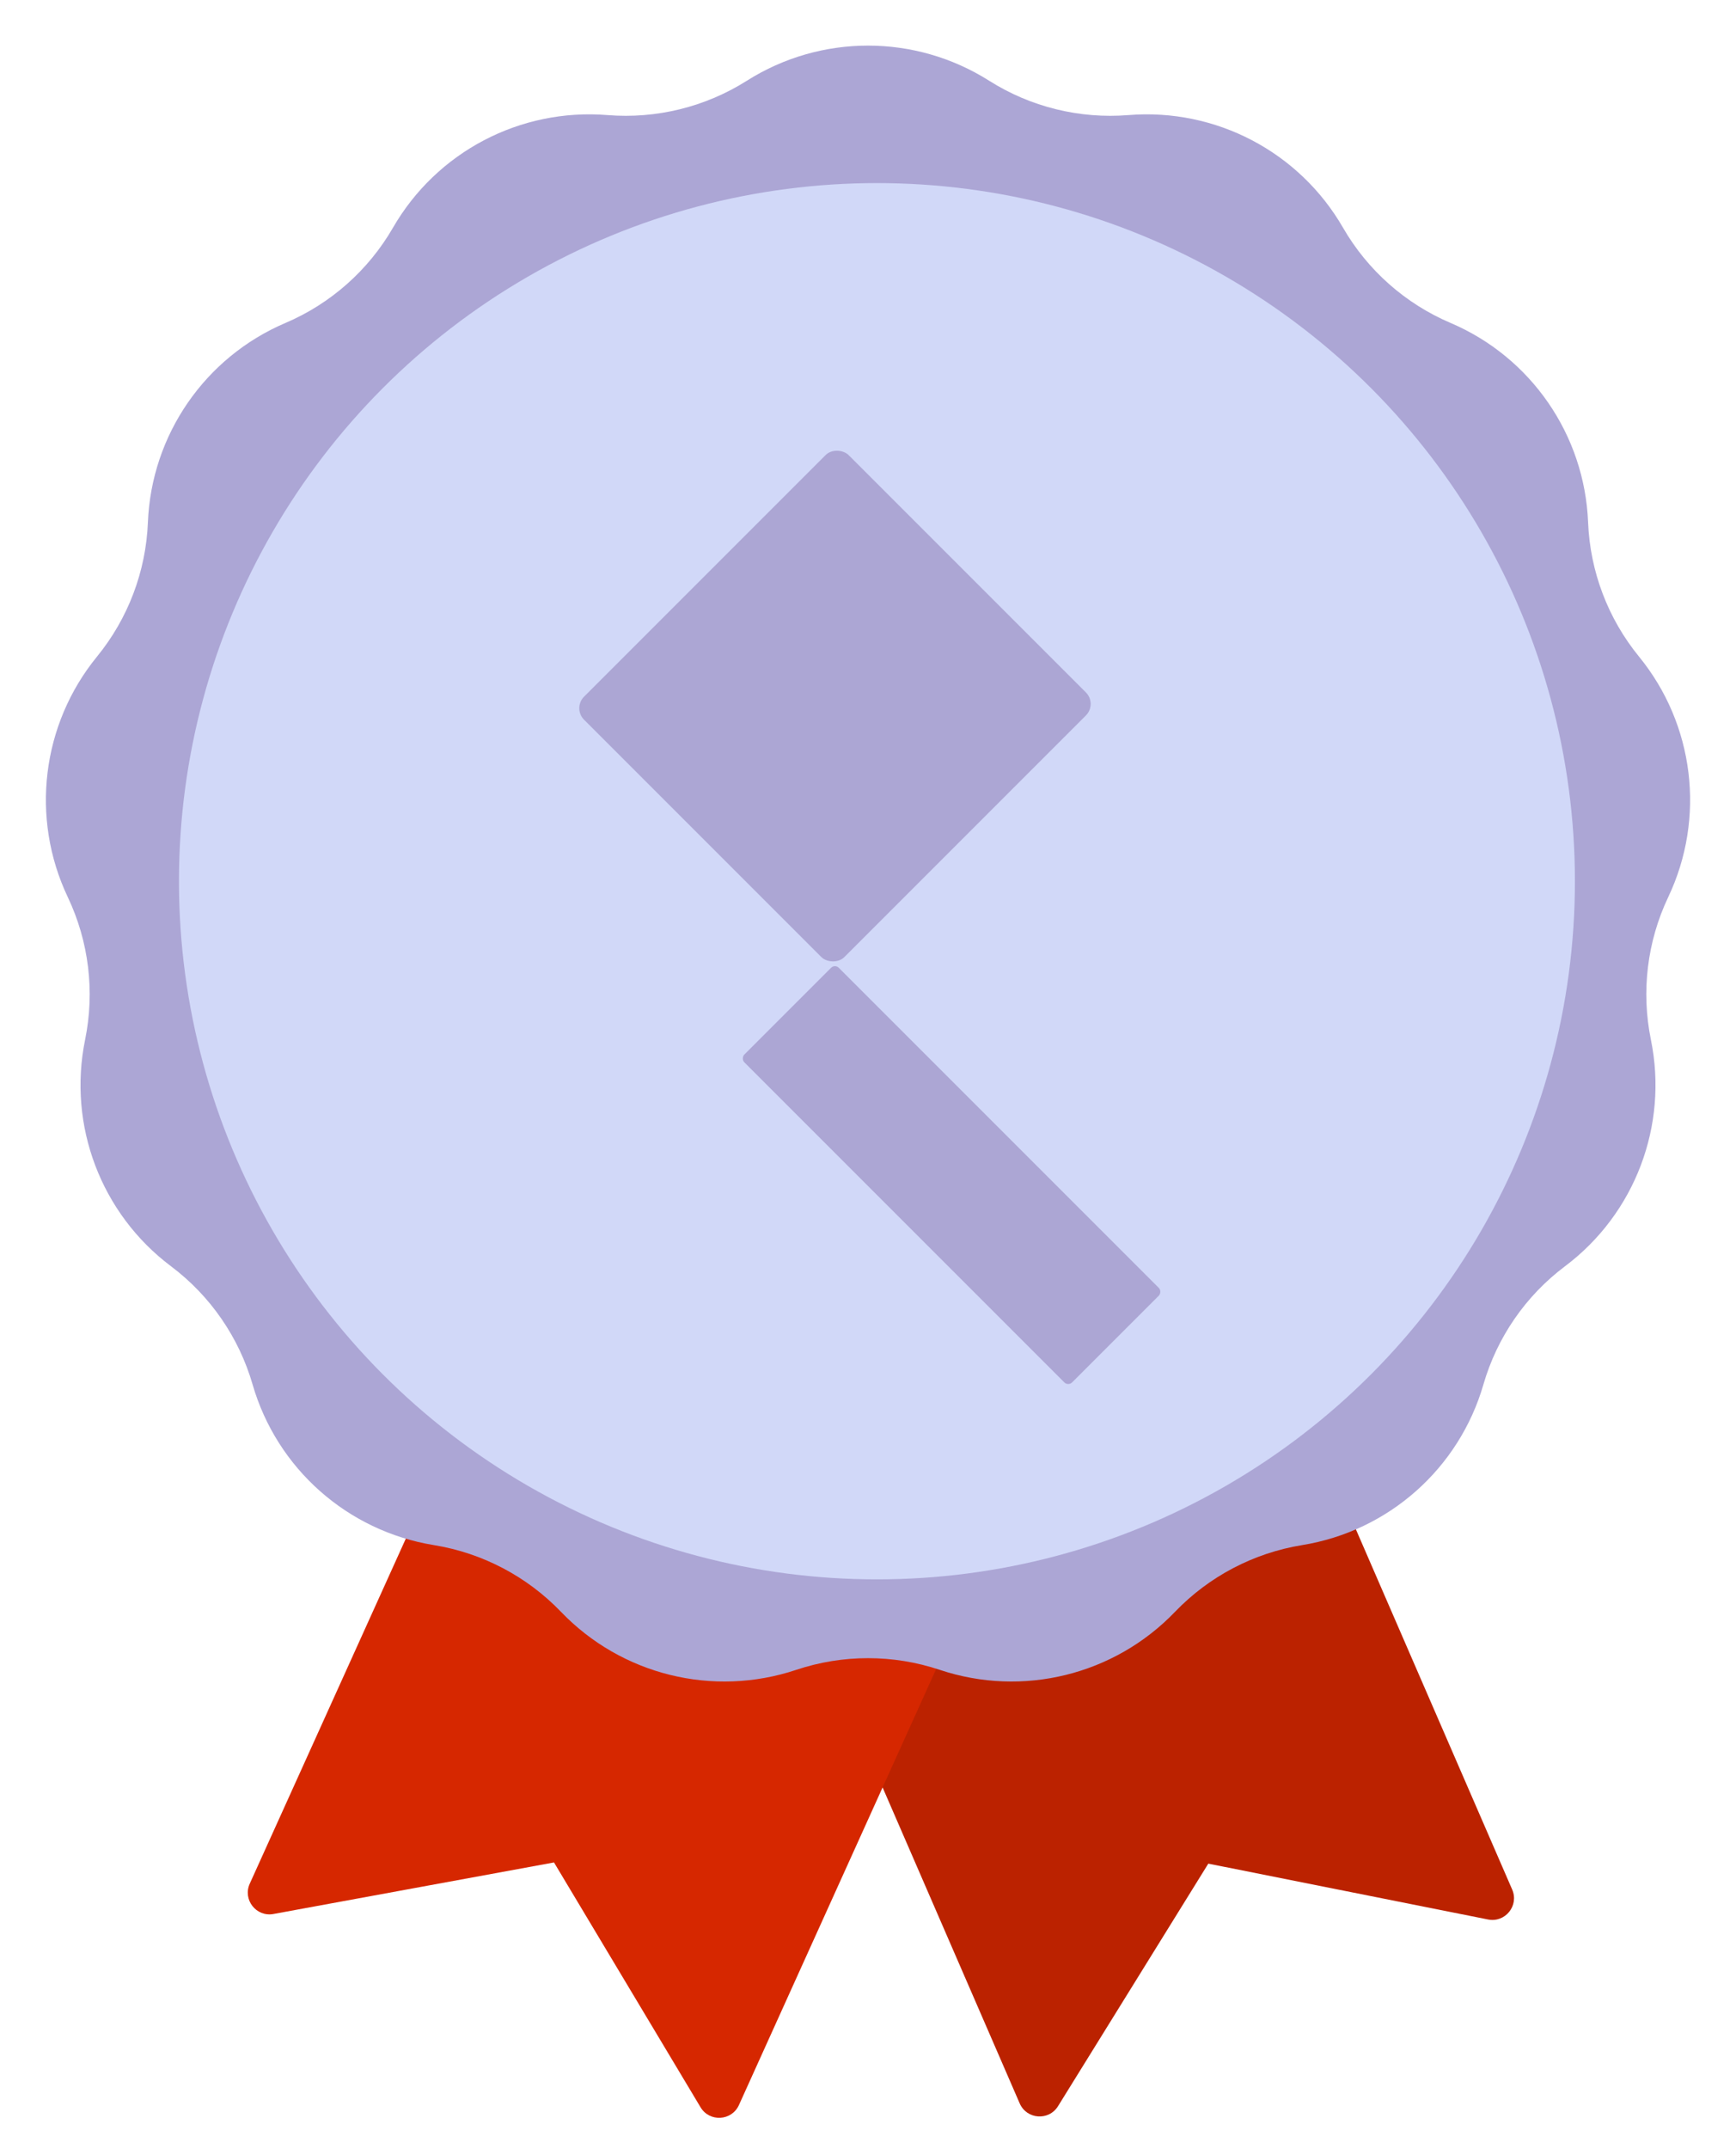<svg width="80" height="99" viewBox="0 0 80 99" fill="none" xmlns="http://www.w3.org/2000/svg">
<g id="Group 57">
<path id="Vector 27" d="M46.99 96.906L29.691 57.048L52.387 47.198L69.686 87.055C70.008 87.796 69.365 88.592 68.573 88.434L55.682 85.861L48.757 97.035C48.332 97.721 47.311 97.647 46.99 96.906Z" fill="#BB2200"/>
<path id="Vector 28" d="M11.509 86.785L29.419 47.198L51.962 57.396L34.052 96.984C33.719 97.719 32.697 97.778 32.283 97.085L25.53 85.806L12.601 88.181C11.807 88.327 11.177 87.52 11.509 86.785Z" fill="#D62700"/>
<path id="Star 4" d="M34.418 3.719C37.827 1.562 42.173 1.562 45.582 3.719C47.495 4.929 49.749 5.484 52.005 5.302C56.026 4.977 59.874 6.996 61.89 10.49C63.022 12.45 64.76 13.99 66.843 14.877C70.554 16.457 73.022 20.034 73.184 24.064C73.275 26.326 74.098 28.497 75.53 30.251C78.082 33.375 78.606 37.689 76.876 41.333C75.905 43.378 75.625 45.683 76.078 47.901C76.886 51.852 75.345 55.916 72.12 58.339C70.31 59.698 68.991 61.609 68.361 63.783C67.24 67.658 63.987 70.54 60.005 71.186C57.771 71.549 55.715 72.628 54.147 74.261C51.353 77.17 47.134 78.21 43.308 76.933C41.161 76.215 38.839 76.215 36.692 76.933C32.866 78.21 28.646 77.17 25.853 74.261C24.285 72.628 22.229 71.549 19.995 71.186C16.013 70.54 12.76 67.658 11.639 63.783C11.009 61.609 9.69 59.698 7.88 58.339C4.655 55.916 3.114 51.852 3.922 47.901C4.375 45.683 4.095 43.378 3.124 41.333C1.394 37.689 1.918 33.375 4.47 30.251C5.902 28.497 6.725 26.326 6.816 24.064C6.978 20.034 9.446 16.457 13.158 14.877C15.24 13.99 16.978 12.45 18.11 10.49C20.126 6.996 23.974 4.977 27.994 5.302C30.251 5.484 32.505 4.929 34.418 3.719Z" fill="#ACA6D5"/>
<g id="Ellipse 21" filter="url(#filter0_i_102_957)">
<circle cx="40.412" cy="40.6" r="32.165" fill="#D1D8F8"/>
</g>
<g id="Group 46">
<g id="Rectangle 196" filter="url(#filter1_i_102_957)">
<rect x="26.384" y="31.628" width="17.242" height="16.965" rx="0.75" transform="rotate(-45 26.384 31.628)" fill="#ACA6D4"/>
</g>
<g id="Rectangle 197" filter="url(#filter2_i_102_957)">
<rect x="38.476" y="43.41" width="21.361" height="6.157" rx="0.25" transform="rotate(45 38.476 43.41)" fill="#ACA6D4"/>
</g>
</g>
</g>
<defs>
<filter id="filter0_i_102_957" x="8.247" y="8.435" width="64.33" height="64.33" filterUnits="userSpaceOnUse" color-interpolation-filters="sRGB">
<feFlood flood-opacity="0" result="BackgroundImageFix"/>
<feBlend mode="normal" in="SourceGraphic" in2="BackgroundImageFix" result="shape"/>
<feColorMatrix in="SourceAlpha" type="matrix" values="0 0 0 0 0 0 0 0 0 0 0 0 0 0 0 0 0 0 127 0" result="hardAlpha"/>
<feMorphology radius="0.75" operator="erode" in="SourceAlpha" result="effect1_innerShadow_102_957"/>
<feOffset/>
<feGaussianBlur stdDeviation="0.4"/>
<feComposite in2="hardAlpha" operator="arithmetic" k2="-1" k3="1"/>
<feColorMatrix type="matrix" values="0 0 0 0 0 0 0 0 0 0 0 0 0 0 0 0 0 0 0.25 0"/>
<feBlend mode="normal" in2="shape" result="effect1_innerShadow_102_957"/>
</filter>
<filter id="filter1_i_102_957" x="26.695" y="19.746" width="23.567" height="24.567" filterUnits="userSpaceOnUse" color-interpolation-filters="sRGB">
<feFlood flood-opacity="0" result="BackgroundImageFix"/>
<feBlend mode="normal" in="SourceGraphic" in2="BackgroundImageFix" result="shape"/>
<feColorMatrix in="SourceAlpha" type="matrix" values="0 0 0 0 0 0 0 0 0 0 0 0 0 0 0 0 0 0 127 0" result="hardAlpha"/>
<feOffset dy="1"/>
<feGaussianBlur stdDeviation="0.5"/>
<feComposite in2="hardAlpha" operator="arithmetic" k2="-1" k3="1"/>
<feColorMatrix type="matrix" values="0 0 0 0 0 0 0 0 0 0 0 0 0 0 0 0 0 0 0.25 0"/>
<feBlend mode="normal" in2="shape" result="effect1_innerShadow_102_957"/>
</filter>
<filter id="filter2_i_102_957" x="34.225" y="43.514" width="19.251" height="20.251" filterUnits="userSpaceOnUse" color-interpolation-filters="sRGB">
<feFlood flood-opacity="0" result="BackgroundImageFix"/>
<feBlend mode="normal" in="SourceGraphic" in2="BackgroundImageFix" result="shape"/>
<feColorMatrix in="SourceAlpha" type="matrix" values="0 0 0 0 0 0 0 0 0 0 0 0 0 0 0 0 0 0 127 0" result="hardAlpha"/>
<feOffset dy="1"/>
<feGaussianBlur stdDeviation="0.5"/>
<feComposite in2="hardAlpha" operator="arithmetic" k2="-1" k3="1"/>
<feColorMatrix type="matrix" values="0 0 0 0 0 0 0 0 0 0 0 0 0 0 0 0 0 0 0.25 0"/>
<feBlend mode="normal" in2="shape" result="effect1_innerShadow_102_957"/>
</filter>
</defs>
</svg>
